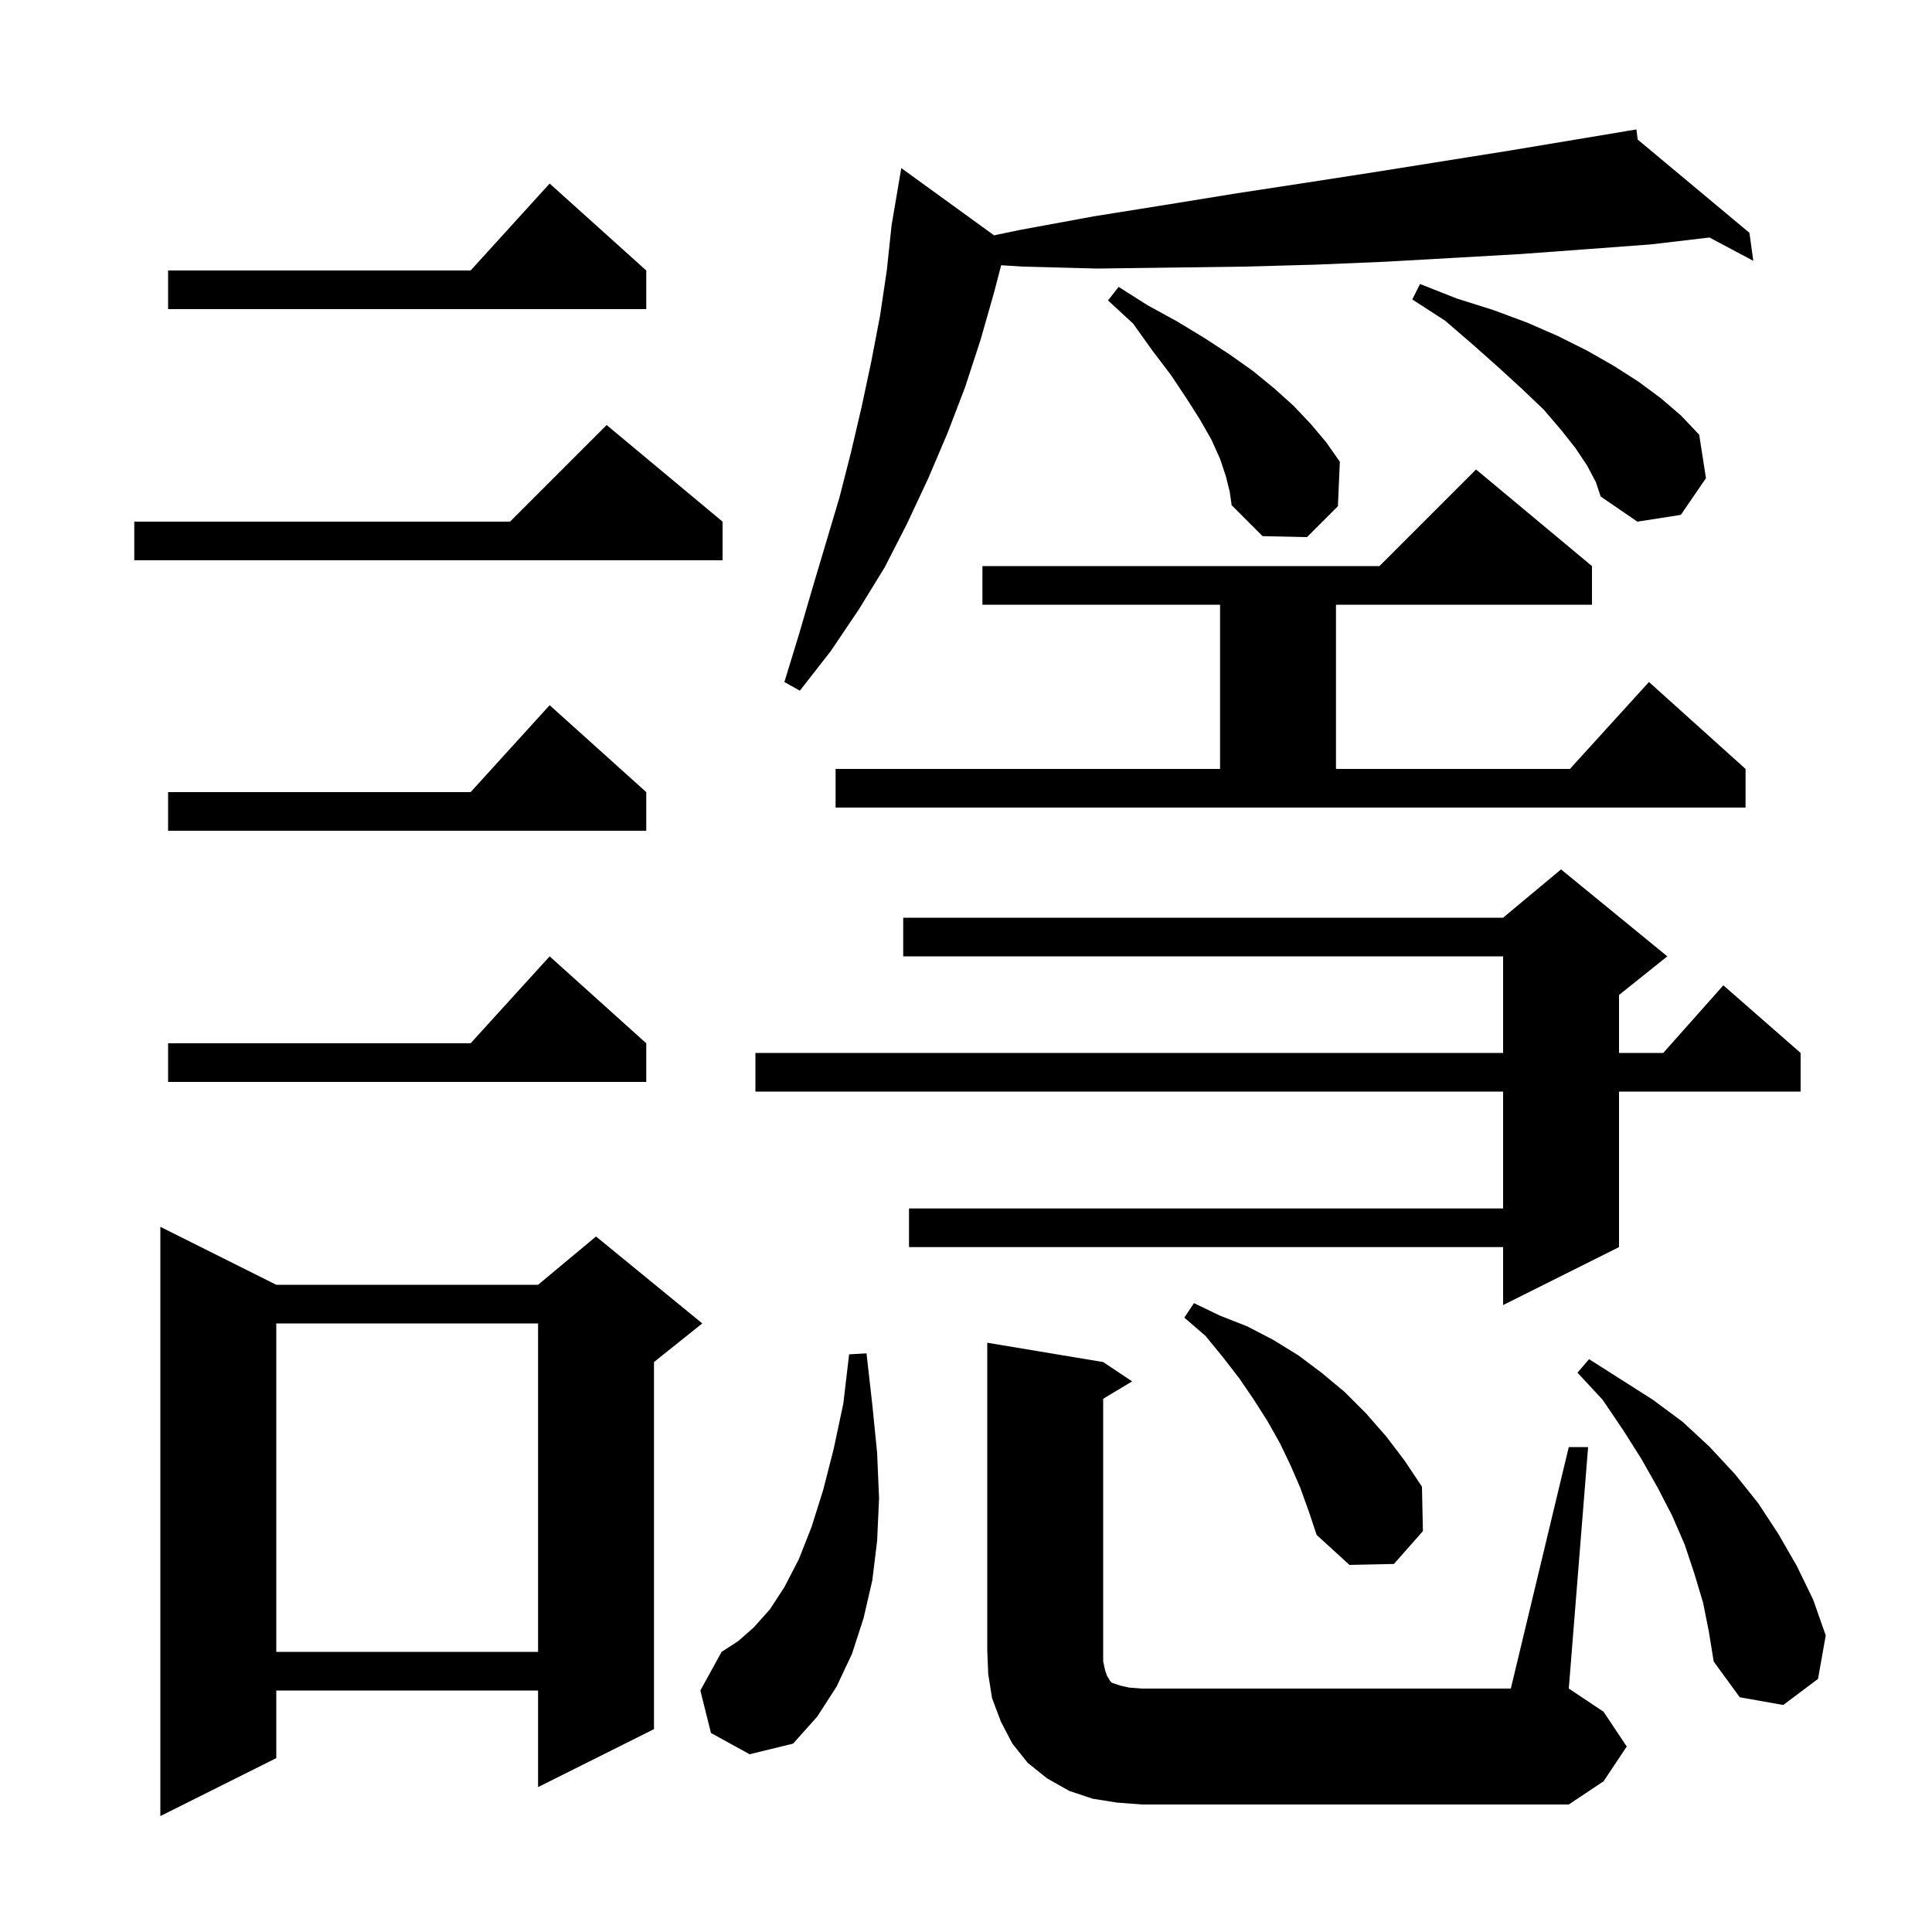 <svg xmlns="http://www.w3.org/2000/svg" xmlns:xlink="http://www.w3.org/1999/xlink" version="1.1" baseProfile="full" viewBox="0 0 200 200" width="200" height="200">
<g fill="black">
<path d="M 28.6 133.0 L 55.7 133.0 L 61.7 128.0 L 72.7 137.0 L 67.7 141.0 L 67.7 179.0 L 55.7 185.0 L 55.7 175.0 L 28.6 175.0 L 28.6 182.0 L 16.6 188.0 L 16.6 127.0 Z M 115.6 186.6 L 113.1 186.2 L 110.7 185.4 L 108.4 184.1 L 106.4 182.5 L 104.8 180.5 L 103.6 178.2 L 102.7 175.8 L 102.3 173.3 L 102.2 170.8 L 102.2 139.0 L 114.2 141.0 L 117.2 143.0 L 114.2 144.8 L 114.2 172.0 L 114.4 172.9 L 114.6 173.5 L 114.8 173.8 L 114.9 174.0 L 115.1 174.2 L 116.0 174.5 L 116.9 174.7 L 118.2 174.8 L 156.4 174.8 L 162.4 149.8 L 164.4 149.8 L 162.4 174.8 L 166.0 177.2 L 168.4 180.8 L 166.0 184.4 L 162.4 186.8 L 118.2 186.8 Z M 73.6 179.4 L 72.5 175.0 L 74.7 171.0 L 76.4 169.9 L 78.0 168.5 L 79.7 166.6 L 81.2 164.3 L 82.7 161.4 L 84.0 158.1 L 85.2 154.3 L 86.3 150.0 L 87.3 145.3 L 87.9 140.2 L 89.7 140.1 L 90.3 145.4 L 90.8 150.4 L 91.0 155.1 L 90.8 159.5 L 90.3 163.6 L 89.4 167.5 L 88.2 171.2 L 86.6 174.6 L 84.6 177.7 L 82.1 180.5 L 77.6 181.6 Z M 176.3 165.9 L 175.4 162.9 L 174.4 159.9 L 173.1 156.9 L 171.6 154.0 L 169.9 151.0 L 168.0 148.0 L 165.9 144.9 L 163.3 142.1 L 164.5 140.7 L 171.1 144.9 L 174.2 147.2 L 177.0 149.8 L 179.6 152.6 L 182.0 155.6 L 184.1 158.8 L 186.0 162.1 L 187.7 165.6 L 189.0 169.3 L 188.2 173.8 L 184.6 176.5 L 180.1 175.7 L 177.4 172.0 L 176.9 168.9 Z M 28.6 137.0 L 28.6 171.0 L 55.7 171.0 L 55.7 137.0 Z M 134.6 154.0 L 133.6 151.7 L 132.5 149.4 L 131.2 147.1 L 129.8 144.9 L 128.3 142.7 L 126.6 140.5 L 124.8 138.3 L 122.6 136.4 L 123.6 134.9 L 126.3 136.2 L 129.1 137.3 L 131.8 138.7 L 134.4 140.3 L 136.8 142.1 L 139.2 144.1 L 141.4 146.3 L 143.5 148.7 L 145.4 151.2 L 147.2 153.9 L 147.3 158.5 L 144.3 161.9 L 139.7 162.0 L 136.3 158.9 L 135.5 156.5 Z M 172.6 99.0 L 167.6 103.0 L 167.6 109.0 L 172.178 109.0 L 178.4 102.0 L 186.4 109.0 L 186.4 113.0 L 167.6 113.0 L 167.6 129.1 L 155.6 135.1 L 155.6 129.1 L 94.1 129.1 L 94.1 125.1 L 155.6 125.1 L 155.6 113.0 L 78.2 113.0 L 78.2 109.0 L 155.6 109.0 L 155.6 99.0 L 93.5 99.0 L 93.5 95.0 L 155.6 95.0 L 161.6 90.0 Z M 66.9 108.0 L 66.9 112.0 L 17.4 112.0 L 17.4 108.0 L 48.718 108.0 L 56.9 99.0 Z M 66.9 82.0 L 66.9 86.0 L 17.4 86.0 L 17.4 82.0 L 48.718 82.0 L 56.9 73.0 Z M 86.5 79.6 L 126.3 79.6 L 126.3 62.6 L 101.7 62.6 L 101.7 58.6 L 142.8 58.6 L 152.8 48.6 L 164.8 58.6 L 164.8 62.6 L 138.3 62.6 L 138.3 79.6 L 162.518 79.6 L 170.7 70.6 L 180.7 79.6 L 180.7 83.6 L 86.5 83.6 Z M 102.903 24.36 L 105.6 23.8 L 113.2 22.4 L 120.7 21.2 L 128.1 20.0 L 135.3 18.9 L 142.4 17.8 L 156.2 15.6 L 168.414 13.564 L 168.4 13.5 L 168.467 13.556 L 169.4 13.4 L 169.532 14.445 L 181.1 24.1 L 181.5 27.0 L 176.967 24.586 L 170.9 25.3 L 164.2 25.8 L 157.4 26.3 L 150.4 26.7 L 143.3 27.1 L 136.1 27.4 L 128.8 27.6 L 121.3 27.7 L 113.6 27.8 L 105.9 27.6 L 103.639 27.457 L 102.9 30.3 L 101.5 35.2 L 99.9 40.1 L 98.1 44.8 L 96.1 49.5 L 93.9 54.2 L 91.6 58.7 L 88.9 63.1 L 86.0 67.4 L 82.8 71.5 L 81.2 70.6 L 82.7 65.7 L 84.1 60.9 L 86.9 51.5 L 88.1 46.8 L 89.2 42.1 L 90.2 37.4 L 91.1 32.7 L 91.8 28.0 L 92.3 23.3 L 93.3 17.4 Z M 74.8 54.0 L 74.8 58.0 L 13.9 58.0 L 13.9 54.0 L 52.8 54.0 L 62.8 44.0 Z M 126.9 49.3 L 126.3 47.5 L 125.4 45.5 L 124.2 43.4 L 122.8 41.2 L 121.2 38.8 L 119.3 36.3 L 117.3 33.5 L 114.7 31.1 L 115.8 29.7 L 118.8 31.6 L 121.9 33.3 L 124.7 35.0 L 127.3 36.7 L 129.7 38.4 L 131.9 40.2 L 133.9 42.0 L 135.7 43.9 L 137.3 45.8 L 138.7 47.8 L 138.5 52.4 L 135.3 55.6 L 130.7 55.5 L 127.5 52.3 L 127.3 50.9 Z M 164.3 48.2 L 163.1 46.4 L 161.6 44.5 L 159.8 42.4 L 157.6 40.3 L 155.2 38.1 L 152.5 35.7 L 149.6 33.2 L 146.2 31.0 L 147.0 29.4 L 150.8 30.9 L 154.6 32.1 L 158.1 33.4 L 161.3 34.8 L 164.3 36.3 L 167.1 37.9 L 169.6 39.5 L 171.9 41.2 L 174.0 43.0 L 175.9 45.0 L 176.6 49.5 L 174.0 53.3 L 169.5 54.0 L 165.7 51.4 L 165.2 49.9 Z M 66.9 28.0 L 66.9 32.0 L 17.4 32.0 L 17.4 28.0 L 48.718 28.0 L 56.9 19.0 Z " />
</g>
</svg>
